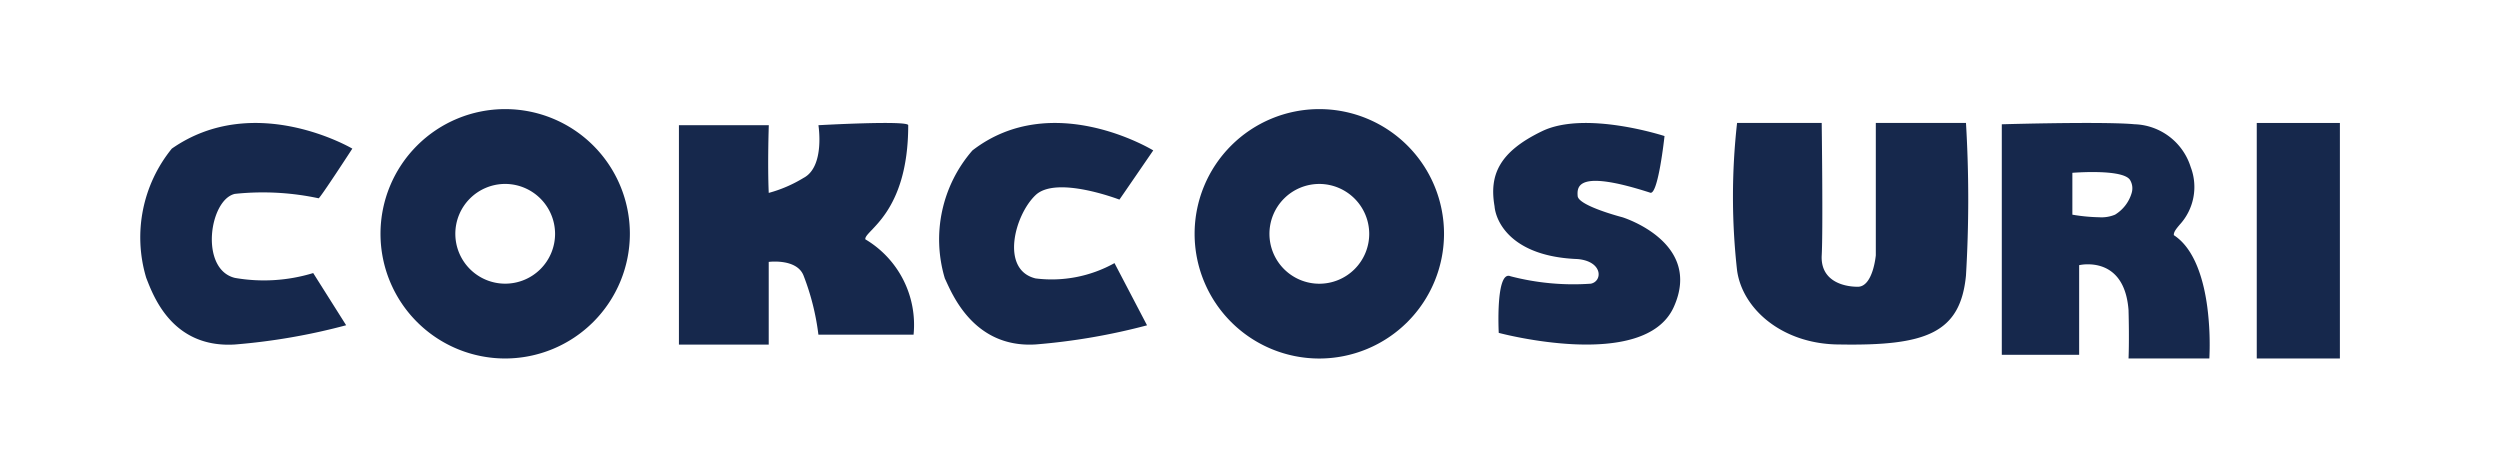 <svg xmlns="http://www.w3.org/2000/svg" width="135" height="25" viewBox="0 0 135 25">
  <g id="그룹_4754" data-name="그룹 4754" transform="translate(-16 -40)">
    <g id="그룹_4748" data-name="그룹 4748" transform="translate(23.576 45.892)">
      <path id="패스_2955" data-name="패스 2955" d="M-912.507,1136.013c.037.069,1.823-2.681,1.823-2.681s-5.279-3.118-9.748,0a7.594,7.594,0,0,0-1.382,6.977c.371.94,1.382,3.806,4.787,3.6a33.618,33.618,0,0,0,6.009-1.04l-1.779-2.818a9.105,9.105,0,0,1-4.23.261c-1.914-.469-1.382-4.225,0-4.537A14.421,14.421,0,0,1-912.507,1136.013Z" transform="translate(922.134 -1131.198)" fill="#16284c"/>
      <path id="패스_2956" data-name="패스 2956" d="M-912.535,1135.923c.005,0,1.826-2.656,1.826-2.656s-5.442-3.335-9.762,0a7.32,7.32,0,0,0-1.491,6.913c.345.712,1.491,3.773,4.9,3.565a34.082,34.082,0,0,0,6.018-1.033l-1.757-3.359a6.973,6.973,0,0,1-4.261.827c-1.918-.465-1.132-3.43,0-4.5S-912.541,1135.925-912.535,1135.923Z" transform="translate(965.408 -1131.037)" fill="#16284c"/>
      <path id="빼기_1" data-name="빼기 1" d="M6.733,13.466a6.733,6.733,0,1,1,6.733-6.733A6.741,6.741,0,0,1,6.733,13.466Zm0-9.426A2.693,2.693,0,1,0,9.427,6.733,2.7,2.7,0,0,0,6.733,4.04Z" transform="translate(12.971 0)" fill="#16284c"/>
      <path id="빼기_2" data-name="빼기 2" d="M6.733,13.468a6.734,6.734,0,1,1,6.733-6.734A6.741,6.741,0,0,1,6.733,13.468Zm0-9.427A2.694,2.694,0,1,0,9.427,6.734,2.7,2.7,0,0,0,6.733,4.041Z" transform="translate(56.935 0)" fill="#16284c"/>
      <rect id="사각형_1092" data-name="사각형 1092" width="4.489" height="12.718" transform="translate(114.289 0.748)" fill="#16284c"/>
      <path id="패스_2957" data-name="패스 2957" d="M-792.932,1132h-4.57a35.8,35.8,0,0,0,0,7.962c.288,2.1,2.472,4,5.544,4,4.654.08,6.517-.609,6.817-3.73a69.374,69.374,0,0,0,0-8.234h-4.869v7.147s-.149,1.7-.973,1.7-2.023-.339-1.948-1.7S-792.932,1132-792.932,1132Z" transform="translate(883.728 -1131.252)" fill="#16284c"/>
      <path id="패스_2958" data-name="패스 2958" d="M-875.247,1132.475H-880.1v11.849h4.849v-4.467s1.521-.2,1.883.744a13.239,13.239,0,0,1,.8,3.184h5.139a5.368,5.368,0,0,0-2.605-5.148c-.073-.473,2.316-1.354,2.316-6.162,0-.272-4.849,0-4.849,0s.362,2.234-.8,2.844a7.215,7.215,0,0,1-1.883.812C-875.319,1134.573-875.247,1132.475-875.247,1132.475Z" transform="translate(909.186 -1131.606)" fill="#16284c"/>
      <path id="패스_2959" data-name="패스 2959" d="M-811.152,1135.708c-.042-.531,0-1.446,3.908-.185.435.2.782-3.055.782-3.055s-4.263-1.394-6.608-.265-2.857,2.387-2.572,4.048c.071.862.938,2.726,4.491,2.859,1.37.127,1.35,1.2.71,1.33a13.469,13.469,0,0,1-4.333-.4c-.82-.358-.64,3.056-.64,3.056s7.863,2.113,9.45-1.393-2.772-4.85-2.772-4.85S-811.11,1136.239-811.152,1135.708Z" transform="translate(888.77 -1131.013)" fill="#16284c"/>
      <path id="빼기_4" data-name="빼기 4" d="M11.2,12.718H6.844s.045-.923,0-2.611C6.682,7.955,5.4,7.633,4.65,7.633a2.234,2.234,0,0,0-.473.046v4.84H0V.069l.078,0C1.765.024,3.364,0,4.581,0s2.1.023,2.579.069A3.291,3.291,0,0,1,10.2,2.38a3.011,3.011,0,0,1-.609,3.13c-.177.215-.317.385-.3.55,1.168.758,1.627,2.527,1.806,3.879a15.787,15.787,0,0,1,.111,2.778ZM4.9,2.651c-.587,0-1.084.04-1.089.041v2.26a9.514,9.514,0,0,0,1.451.14,1.9,1.9,0,0,0,.853-.14,2.045,2.045,0,0,0,.9-1.178.87.87,0,0,0-.093-.7C6.694,2.724,5.7,2.651,4.9,2.651Z" transform="translate(100.521 0.748)" fill="#16284c"/>
    </g>
    <rect id="사각형_1933" data-name="사각형 1933" width="135" height="25" transform="translate(16 40)" fill="none"/>
  </g>
</svg>
